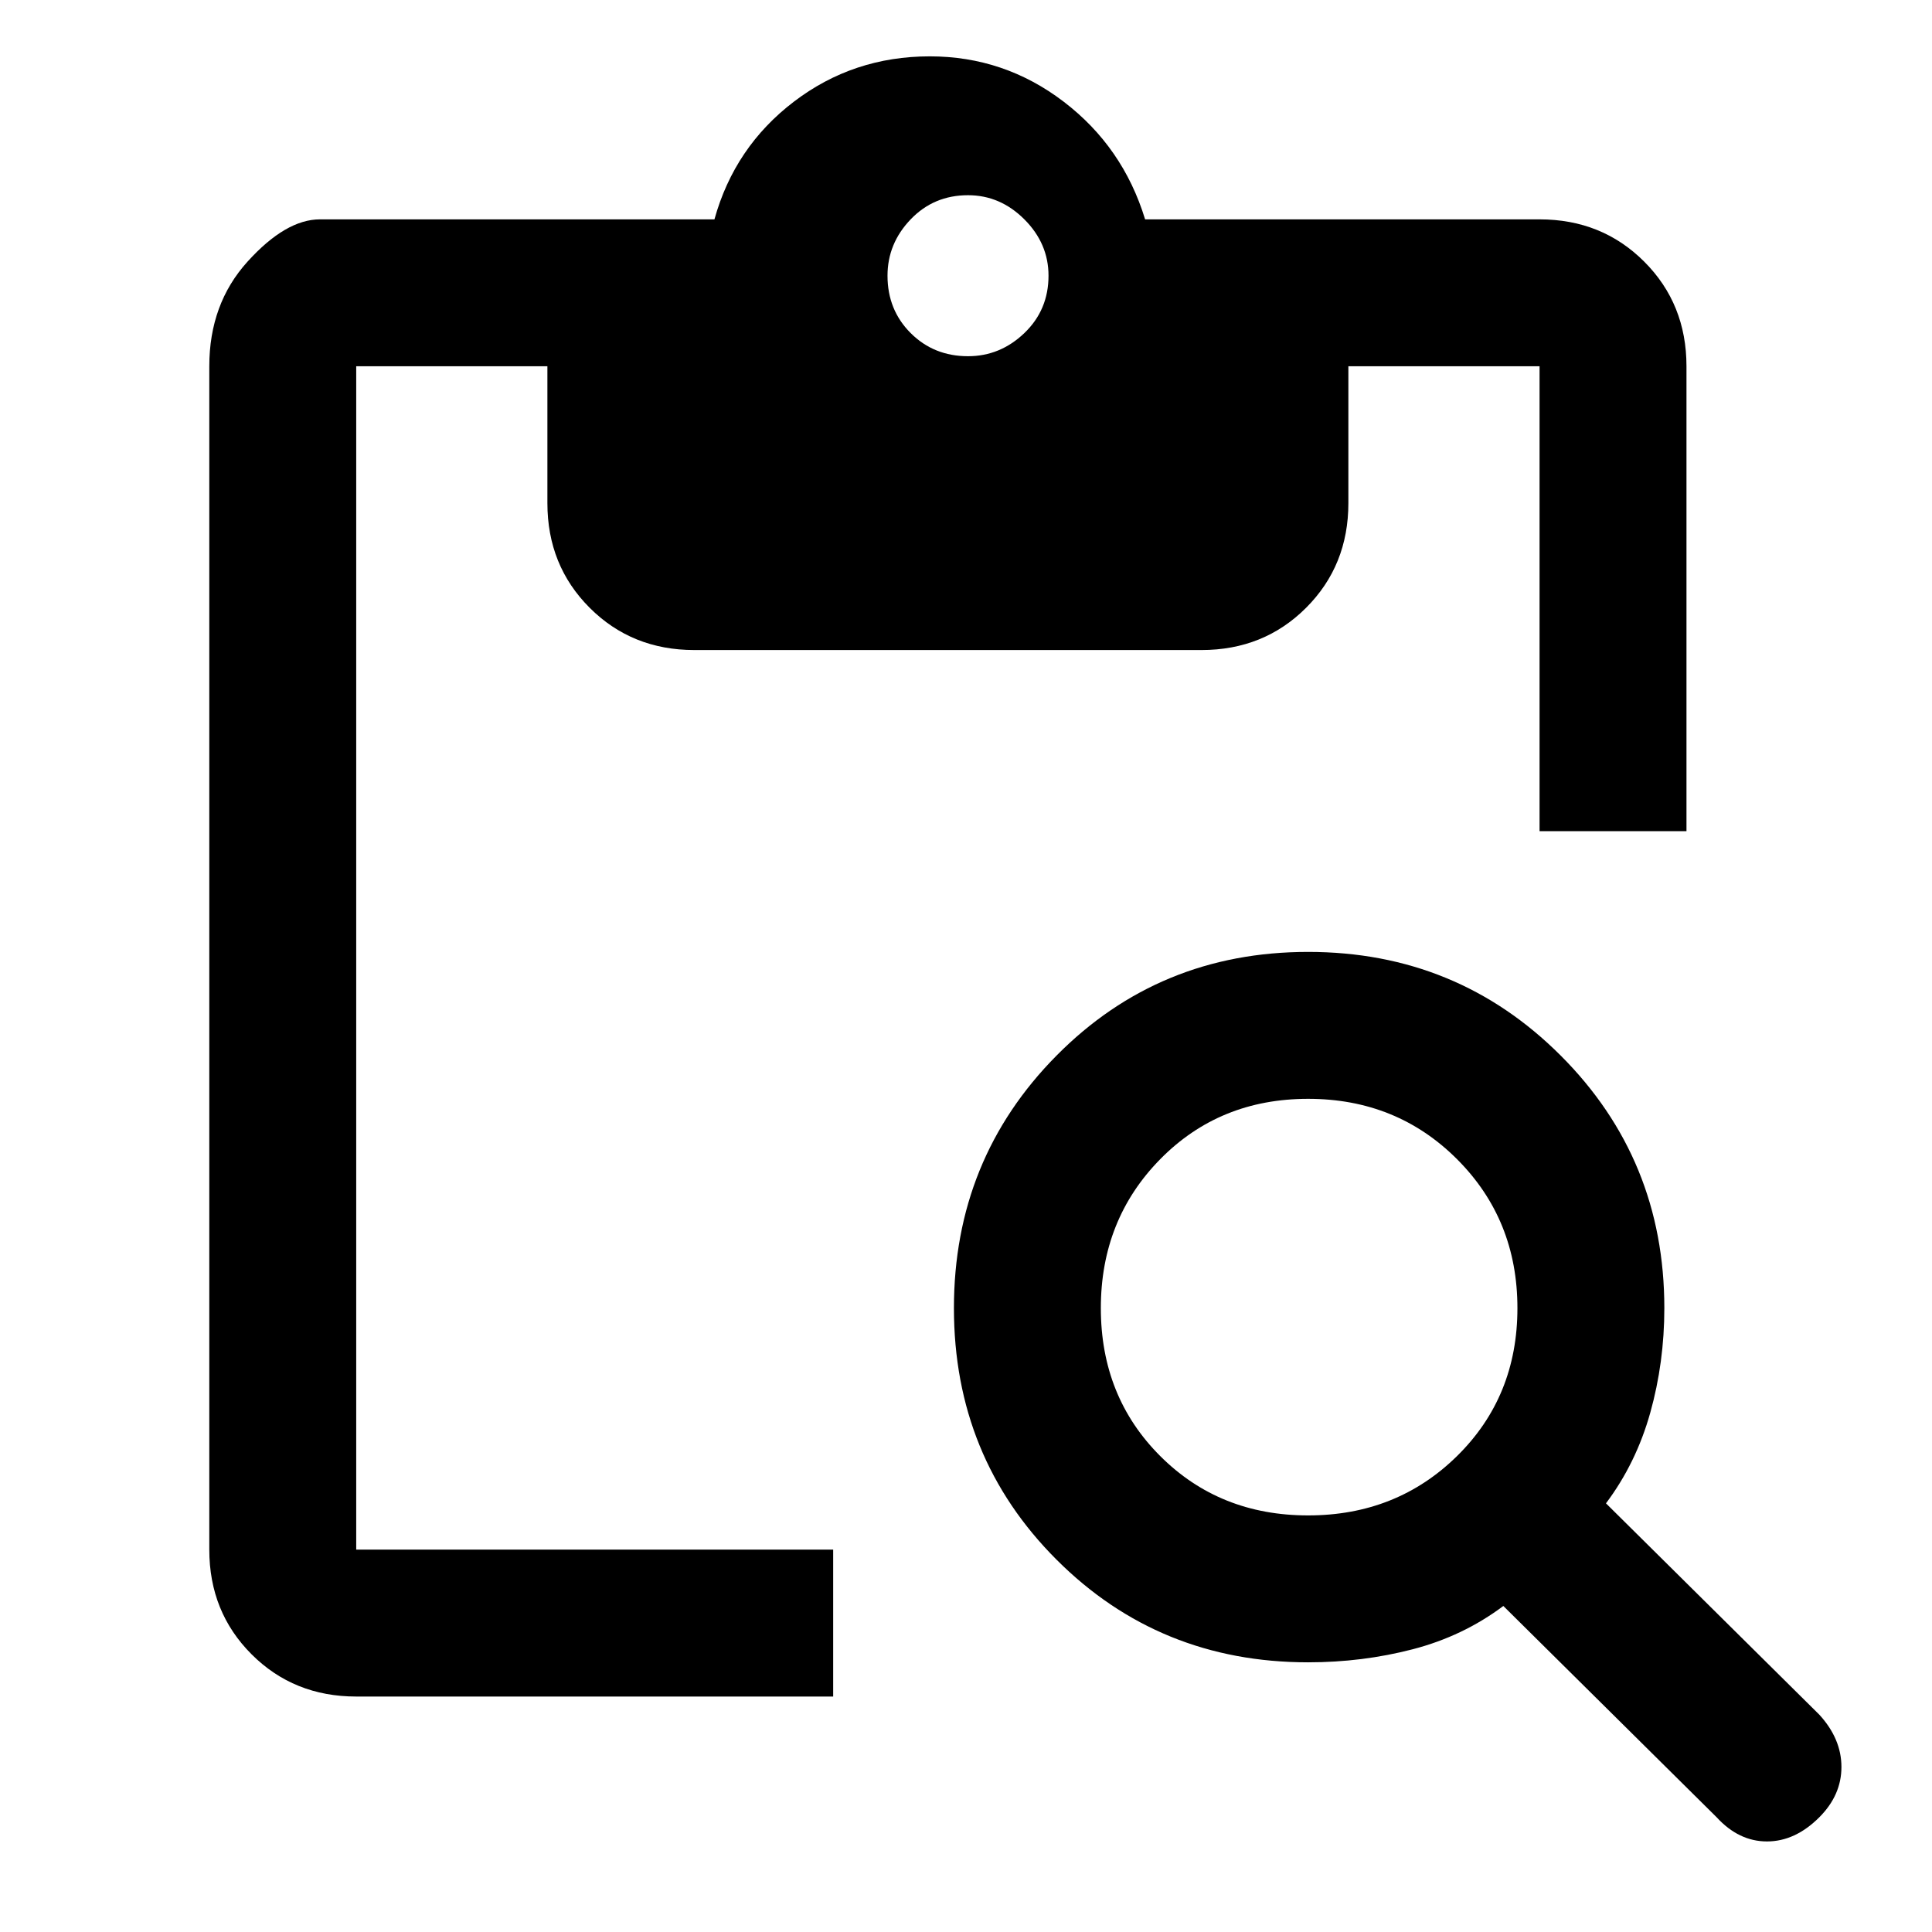<svg xmlns="http://www.w3.org/2000/svg" height="48" width="48"><path d="M8.85 42.15q-1.55 0-2.6-1.05T5.2 38.5V9.1q0-1.55.95-2.6t1.8-1.05h9.8q.5-1.8 1.975-2.925Q21.2 1.4 23.1 1.4q1.85 0 3.325 1.125T28.45 5.45h9.8q1.55 0 2.6 1.05t1.05 2.6v11.55h-3.65V9.1H33.5v3.4q0 1.55-1.05 2.6t-2.6 1.05h-12.6q-1.55 0-2.6-1.05t-1.05-2.6V9.1H8.85v29.4H20.7v3.65Zm33.8 3-5.3-5.25q-1 .75-2.25 1.075-1.25.325-2.6.325-3.7 0-6.25-2.55T23.7 32.5q0-3.7 2.55-6.275t6.25-2.575q3.7 0 6.275 2.575T41.35 32.5q0 1.35-.35 2.6t-1.1 2.25l5.3 5.25q.55.6.55 1.3 0 .7-.55 1.25-.6.6-1.3.6-.7 0-1.25-.6Zm-10.15-7.5q2.2 0 3.7-1.475t1.5-3.675q0-2.2-1.5-3.7t-3.7-1.5q-2.2 0-3.675 1.5-1.475 1.5-1.475 3.7t1.475 3.675Q30.3 37.65 32.5 37.65Zm-8.45-28.8q.8 0 1.4-.575.6-.575.6-1.425 0-.8-.6-1.4-.6-.6-1.4-.6-.85 0-1.425.6-.575.6-.575 1.4 0 .85.575 1.425.575.575 1.425.575Z"/></svg>